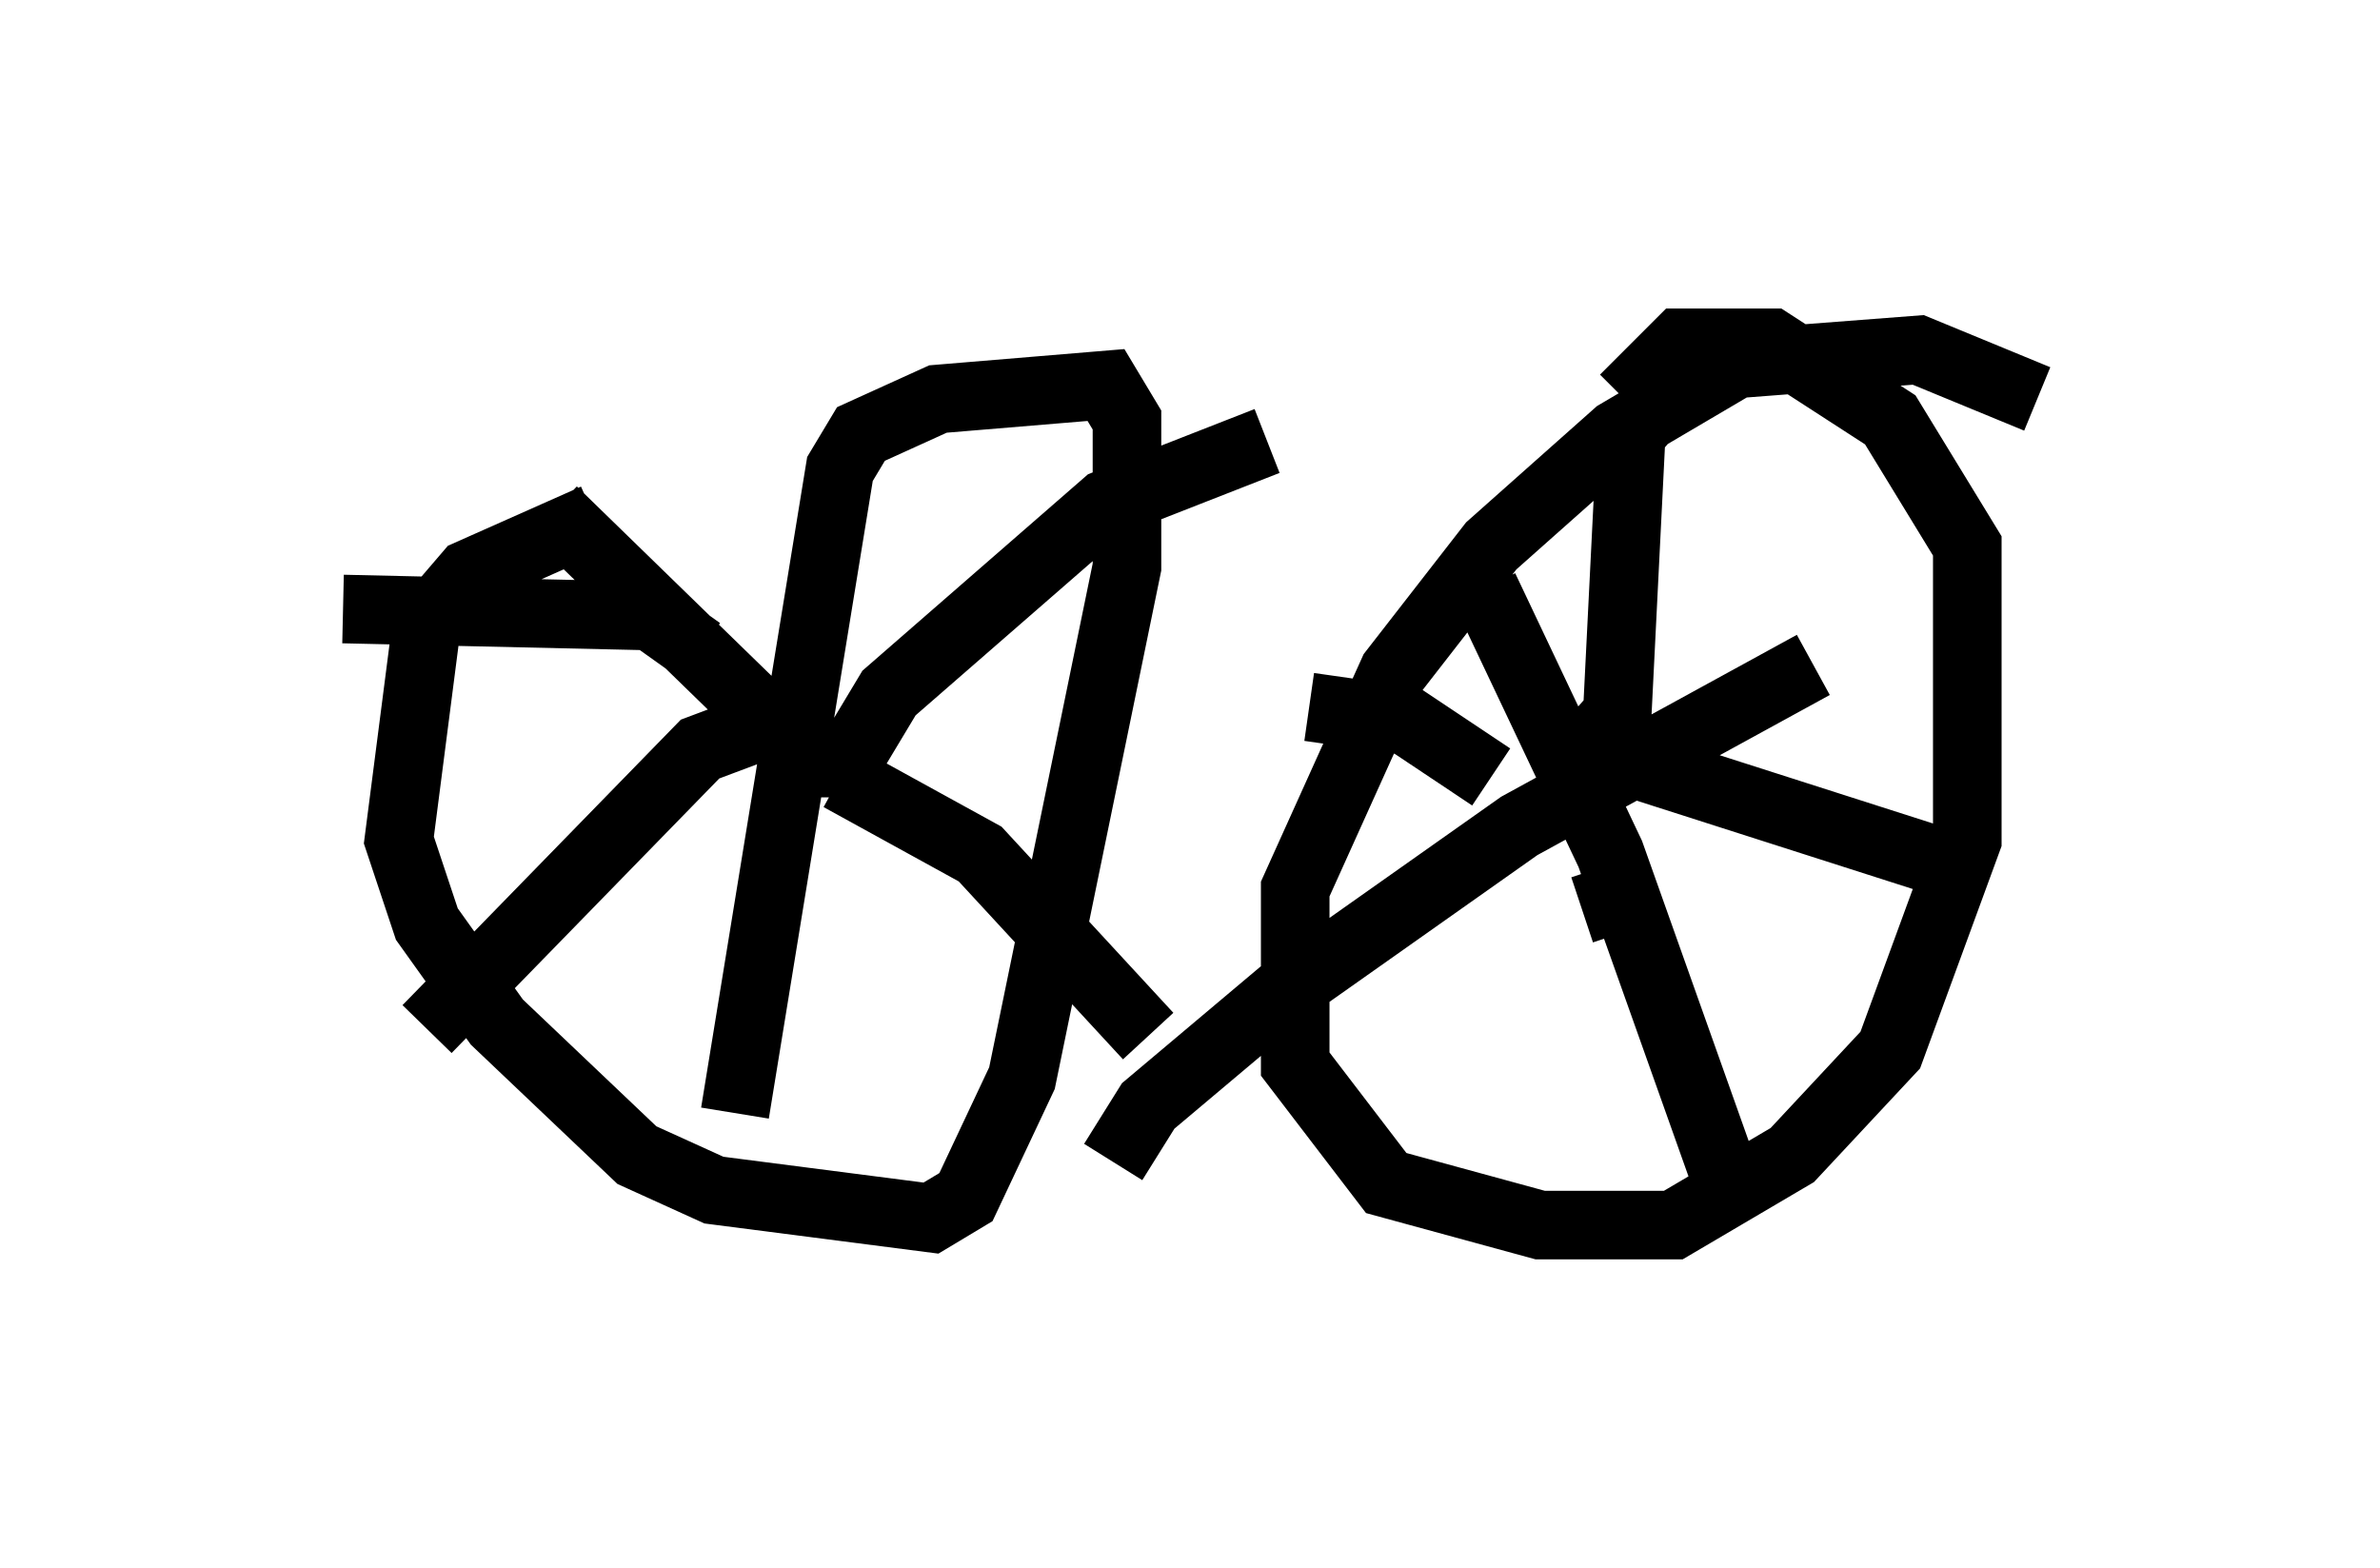 <?xml version="1.0" encoding="utf-8" ?>
<svg baseProfile="full" height="22.863" version="1.1" width="34.704" xmlns="http://www.w3.org/2000/svg" xmlns:ev="http://www.w3.org/2001/xml-events" xmlns:xlink="http://www.w3.org/1999/xlink"><defs /><rect fill="white" height="22.863" width="34.704" x="0" y="0" /><path d="M15.923, 6.021 m-7.248, 1.531 l-1.838, 0.817 -0.613, 0.715 l-0.408, 3.165 0.408, 1.225 l1.021, 1.429 2.042, 1.94 l1.123, 0.51 3.165, 0.408 l0.51, -0.306 0.817, -1.735 l1.531, -7.452 0.0, -2.144 l-0.306, -0.51 -2.45, 0.204 l-1.123, 0.51 -0.306, 0.51 l-1.531, 9.392 m-2.654, -8.779 l3.777, 3.675 0.51, 0.0 l0.613, -1.021 3.165, -2.756 l2.348, -0.919 m-6.635, 3.879 l-1.633, 0.613 -3.981, 4.083 m6.023, -3.675 l2.042, 1.123 2.45, 2.654 m-6.533, -5.615 l-0.715, -0.51 -4.492, -0.102 m24.704, -3.063 l-1.735, -0.715 -2.654, 0.204 l-1.735, 1.021 -1.838, 1.633 l-1.429, 1.838 -1.429, 3.165 l0.0, 2.552 1.327, 1.735 l2.246, 0.613 1.94, 0.0 l1.735, -1.021 1.429, -1.531 l1.123, -3.063 0.0, -4.288 l-1.123, -1.838 -1.735, -1.123 l-1.327, 0.0 -0.817, 0.817 m-2.042, 2.756 l1.838, 3.879 1.633, 4.594 m-8.881, -0.102 l0.51, -0.817 1.94, -1.633 l3.471, -2.45 4.288, -2.348 m-2.042, -4.083 l-0.613, 0.715 -0.204, 4.083 l-0.715, 0.817 m-1.123, 0.102 l-1.225, -0.817 -1.429, -0.204 m4.185, 0.408 l0.51, 0.408 5.104, 1.633 m-4.9, 0.204 l-0.919, 0.306 " fill="none" stroke="black" stroke-width="1" /></svg>